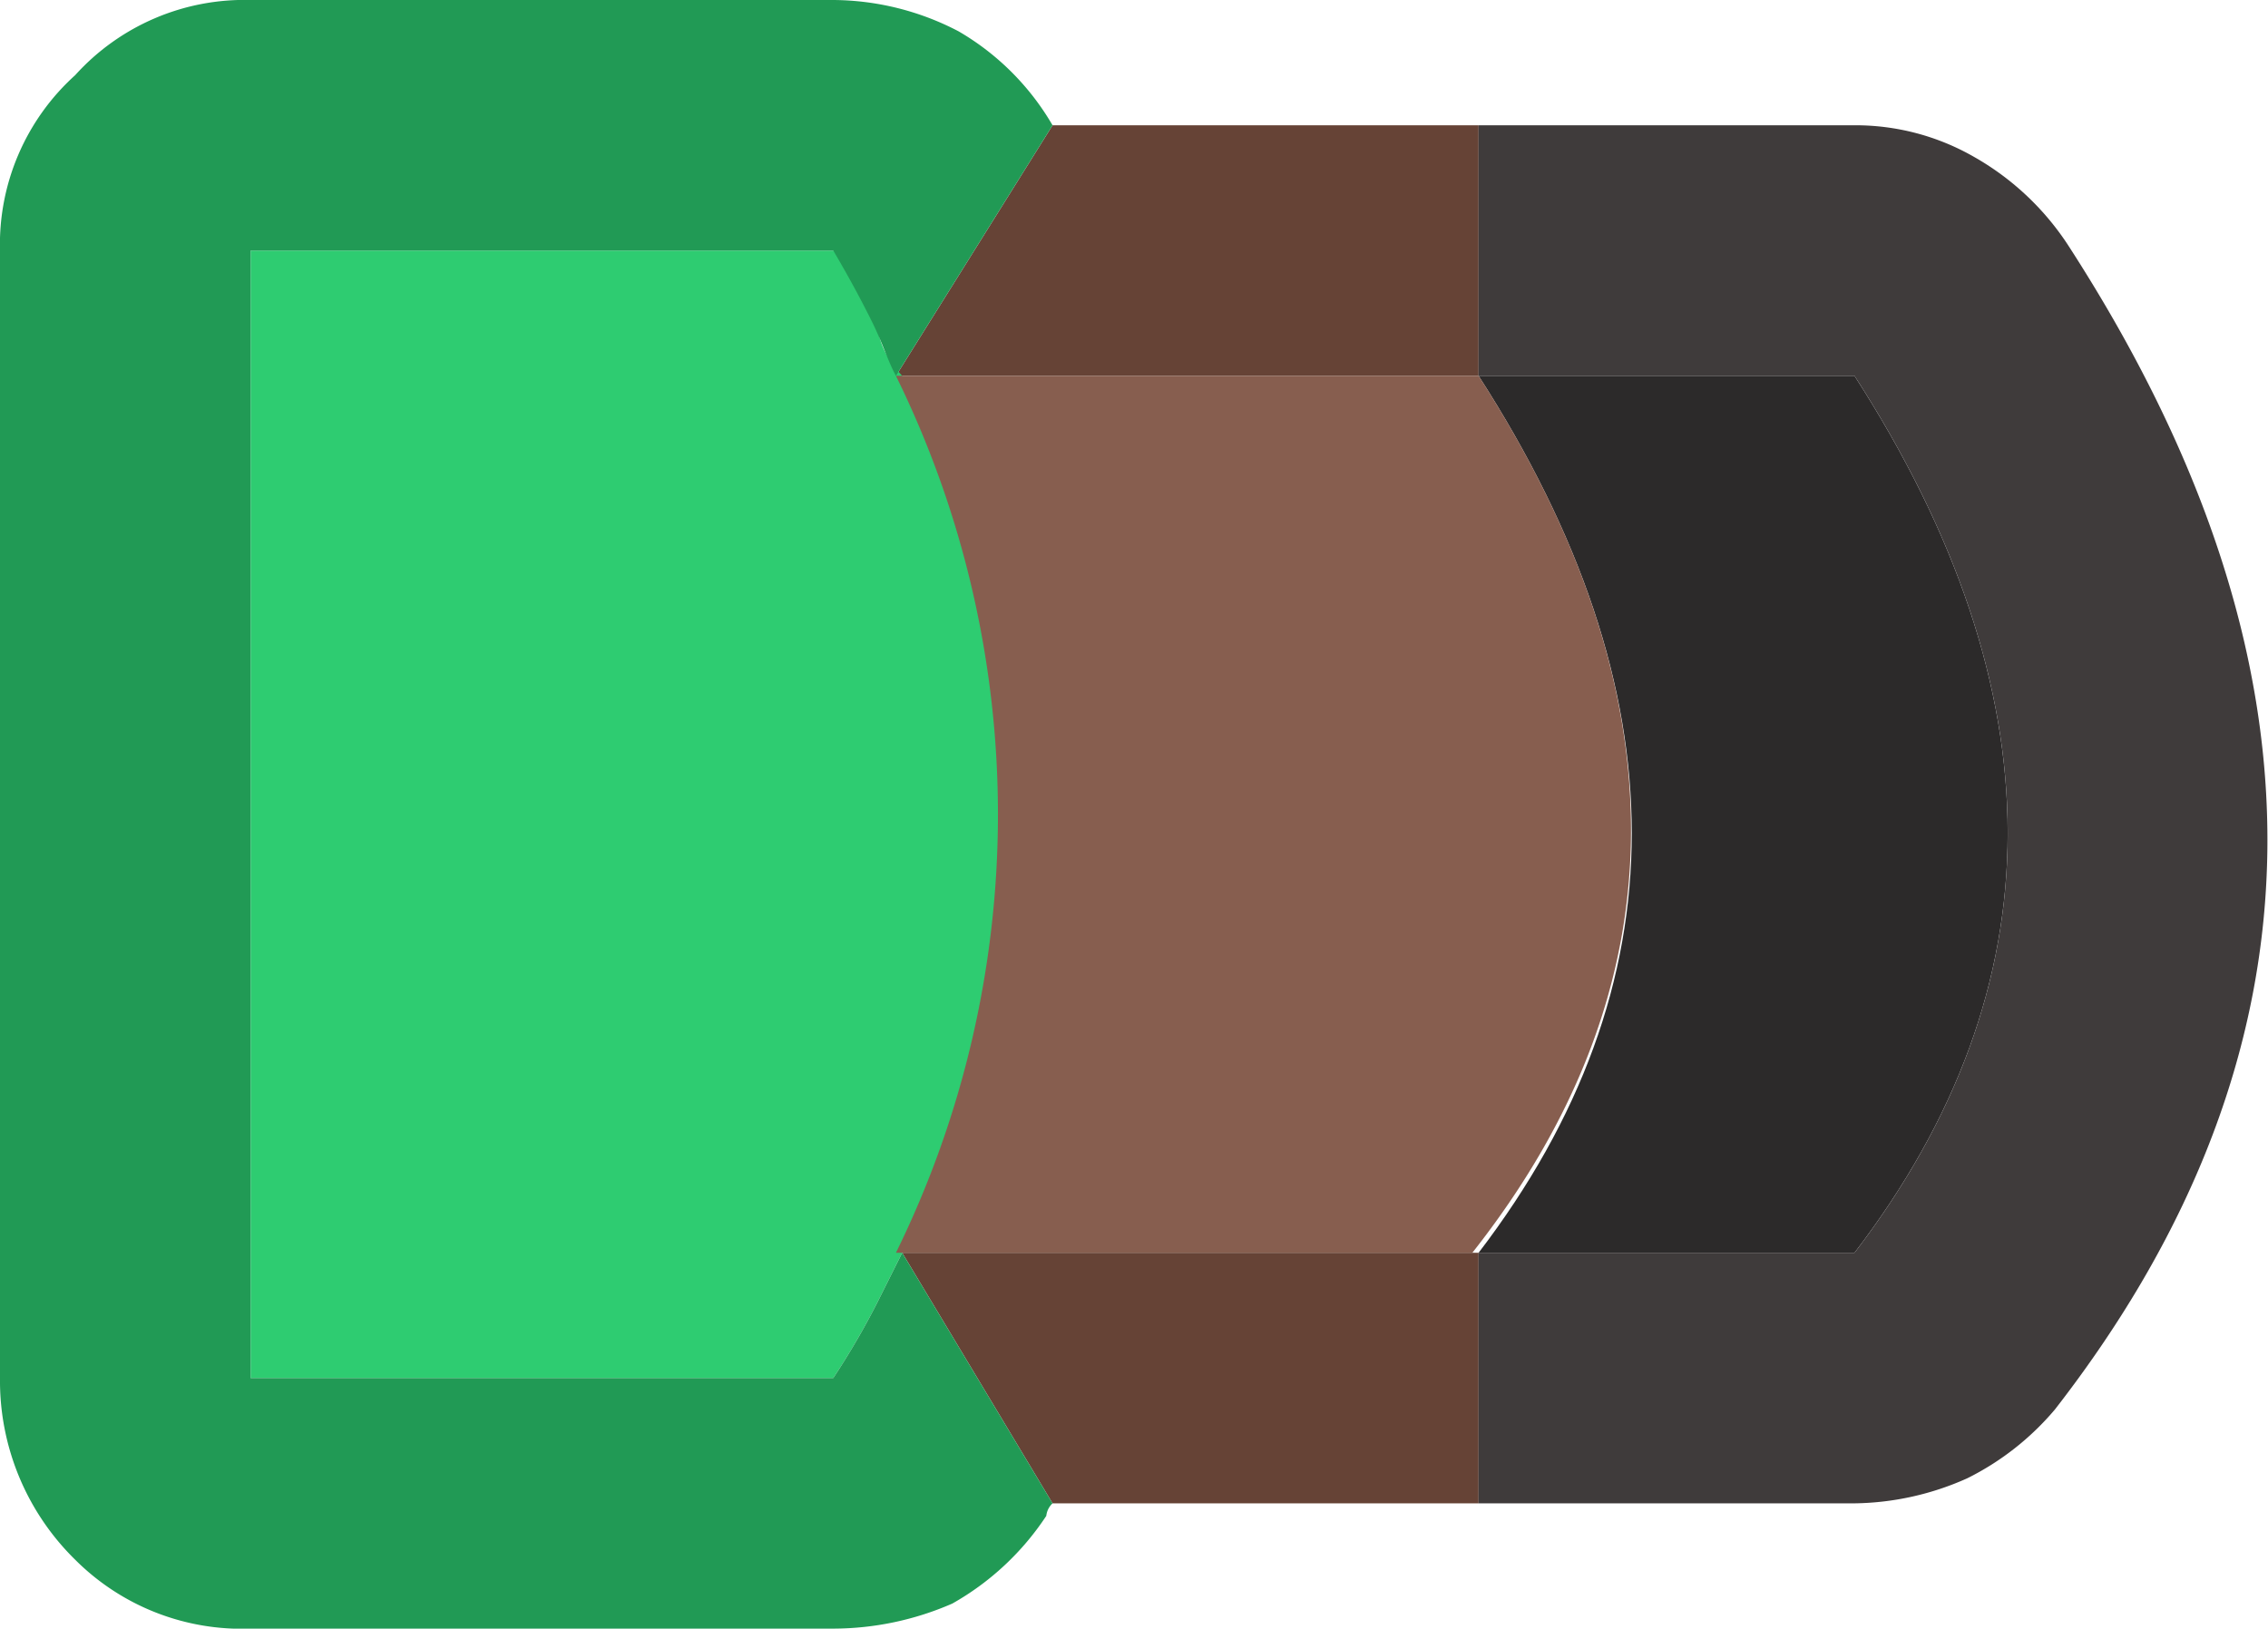 <svg xmlns="http://www.w3.org/2000/svg" viewBox="0 0 18.1 13"><defs><style>.cls-1{fill:#664336;}.cls-2{fill:#2c2a2a;}.cls-3{fill:#2ecc71;}.cls-4{fill:#875e4f;}.cls-5{fill:#3f3b3b;}.cls-6{fill:#219a55;}</style></defs><title>Golalie legs</title><g id="Capa_2" data-name="Capa 2"><g id="Capa_1-2" data-name="Capa 1"><g id="Layer0_89_FILL" data-name="Layer0 89 FILL"><path class="cls-1" d="M11.8,12V10H7.2l1.2,2h3.4m0-9V1H8.4L7.15,3Z"/><path class="cls-2" d="M14.8,3h-3c1.63,2.53,1.63,4.87,0,7h3C16.43,7.87,16.43,5.53,14.8,3Z"/><path class="cls-3" d="M7,2.55c-.1-.2-.2-.38-.3-.55H2v9H6.65A6.21,6.21,0,0,0,7,10.4l.2-.4a7.93,7.93,0,0,0,0-7C7.08,2.87,7,2.72,7,2.55Z"/><path class="cls-4" d="M11.8,3H7.15a7.93,7.93,0,0,1,0,7h4.6C13.43,7.87,13.43,5.53,11.8,3Z"/><path class="cls-5" d="M11.8,1V3h3c1.63,2.53,1.63,4.87,0,7h-3v2h3a2.26,2.26,0,0,0,.9-.2,2.19,2.19,0,0,0,.7-.55q3.34-4.3.1-9.3a2.18,2.18,0,0,0-.75-.7A1.9,1.9,0,0,0,14.8,1Z"/><path class="cls-6" d="M8.4,1A2.07,2.07,0,0,0,7.65.25a2.18,2.18,0,0,0-1-.25H2A1.82,1.82,0,0,0,.6.6,1.82,1.82,0,0,0,0,2v9a2,2,0,0,0,.6,1.45A1.88,1.88,0,0,0,2,13H6.65a2.38,2.38,0,0,0,.95-.2,2.18,2.18,0,0,0,.75-.7A.16.16,0,0,1,8.4,12L7.2,10l-.2.4a6.21,6.21,0,0,1-.35.6H2V2H6.65c.1.17.2.35.3.55s.13.32.2.45Z"/></g></g></g></svg>